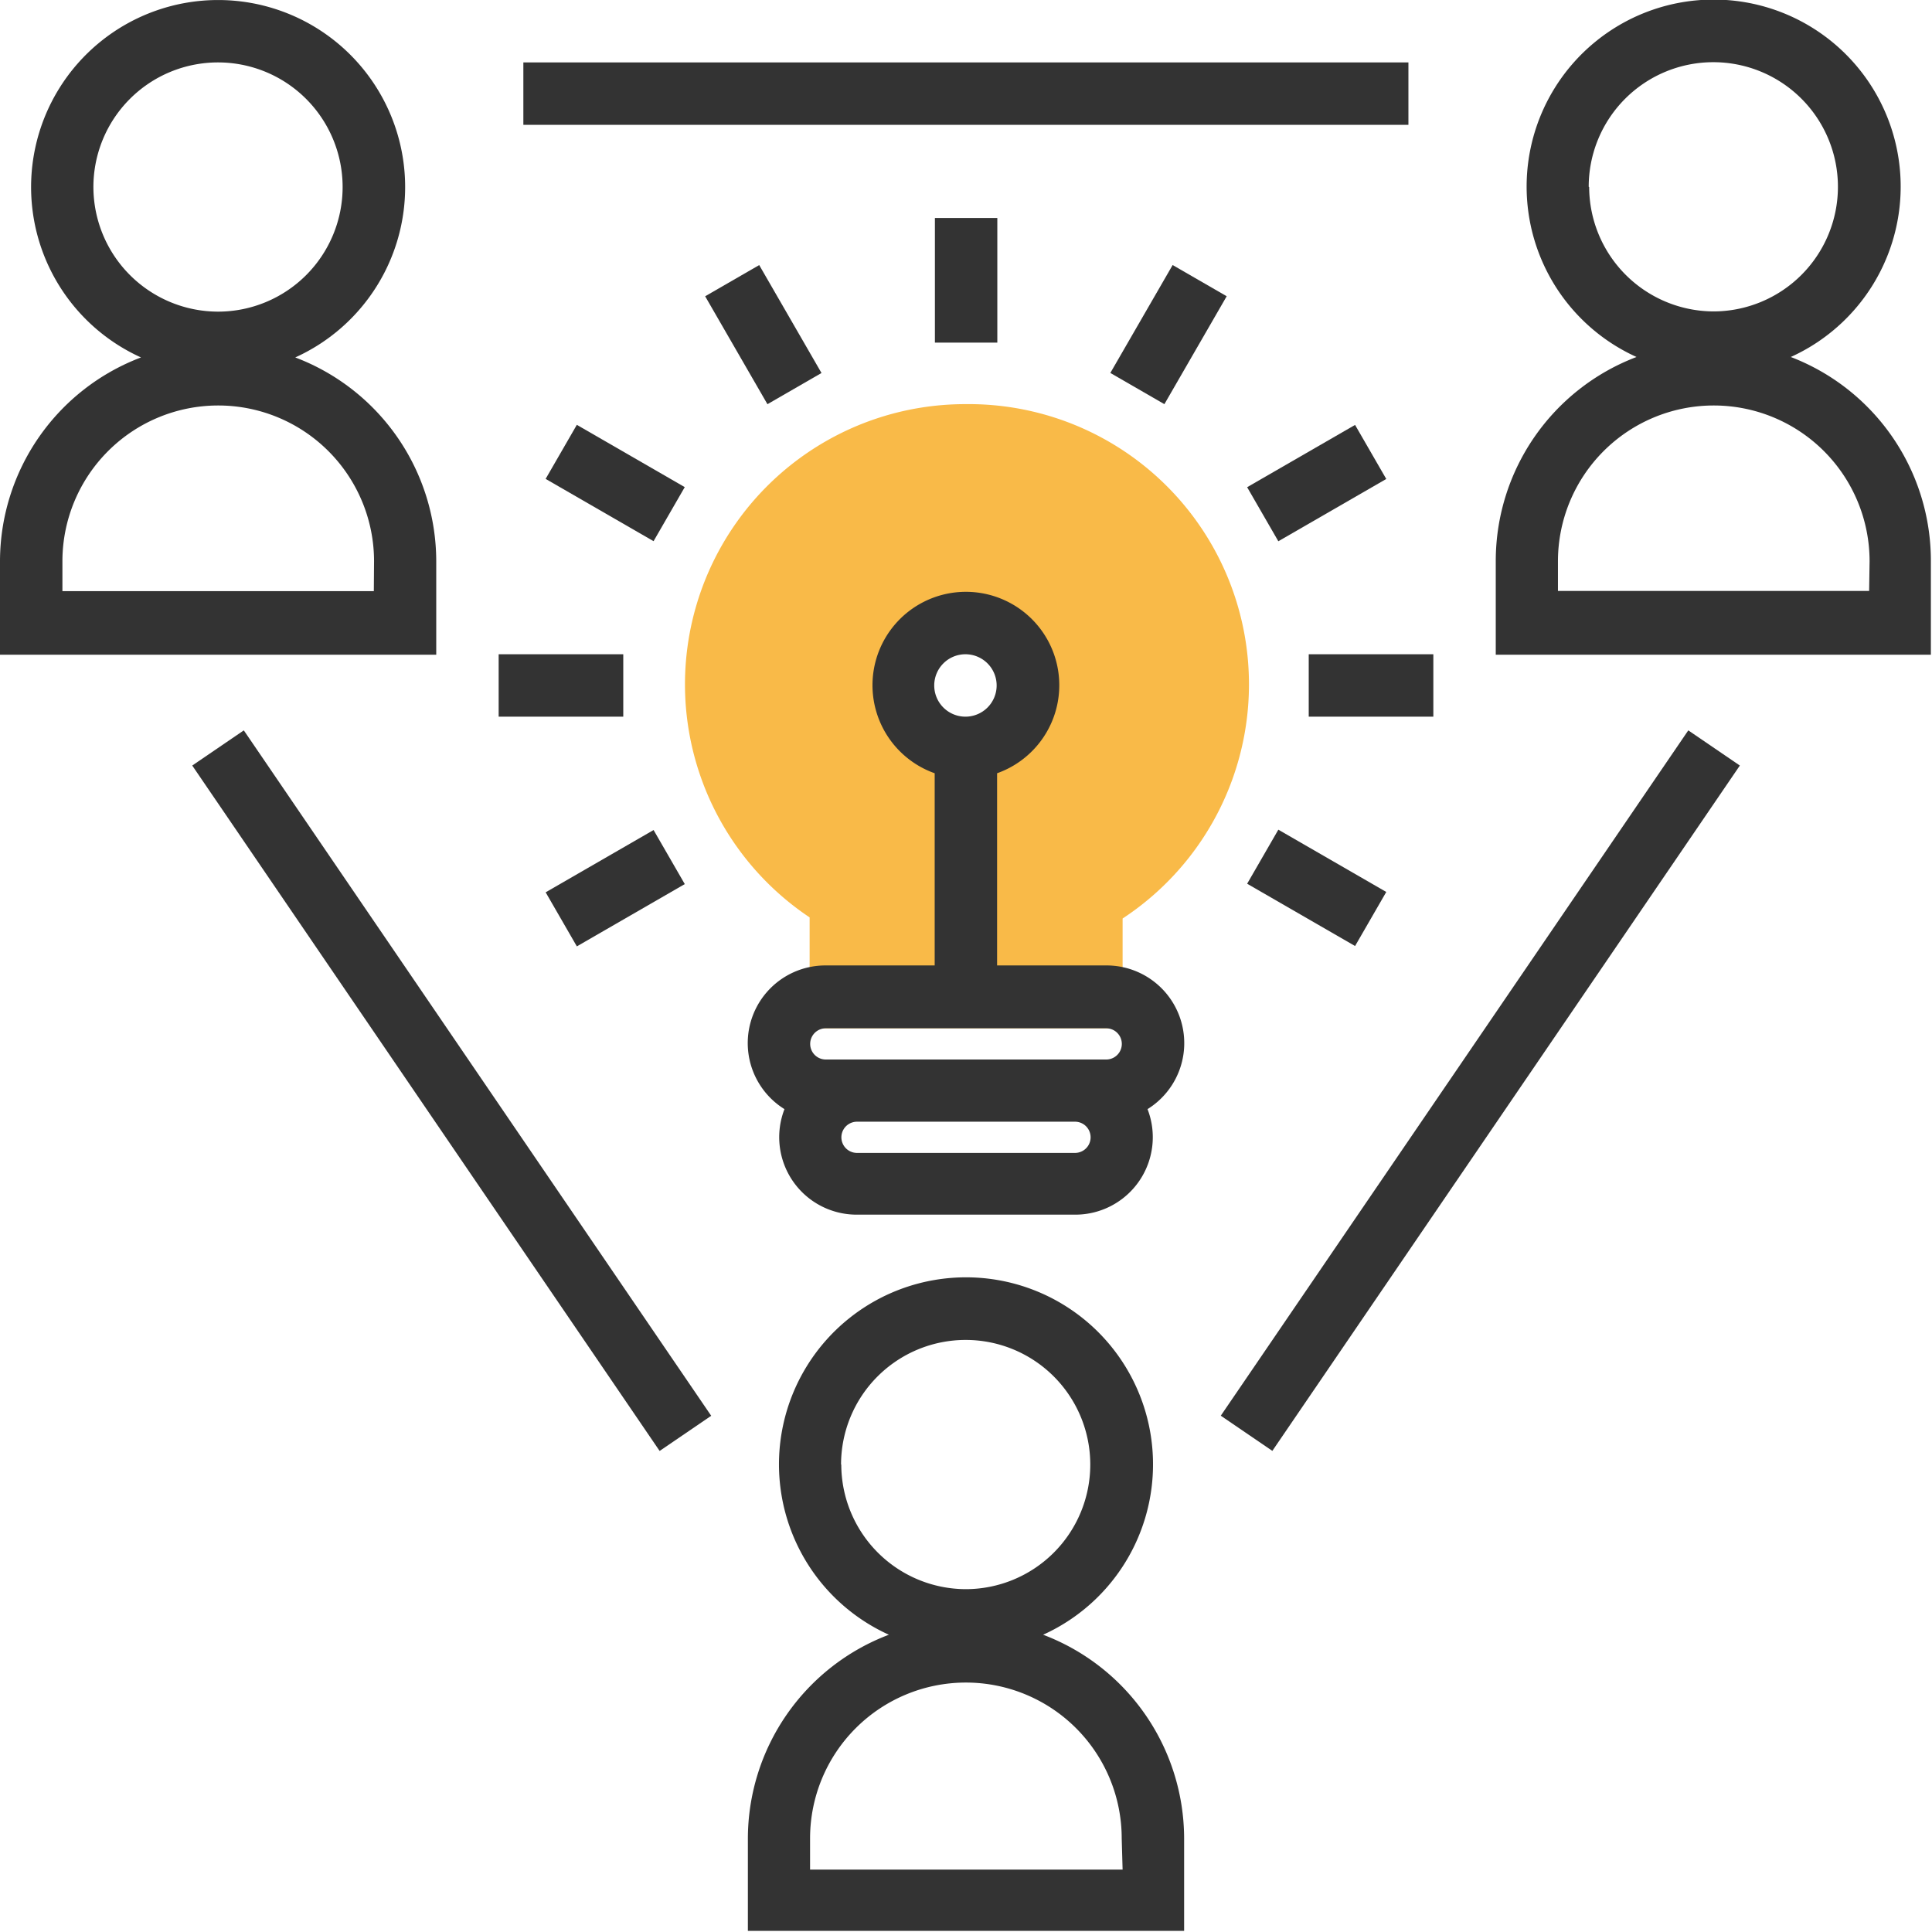 <svg xmlns="http://www.w3.org/2000/svg" width="86.05" height="86.05" viewBox="0 0 86.05 86.05"><title>collaboration</title><g id="Layer_2" data-name="Layer 2"><g id="Layer_1-2" data-name="Layer 1"><path d="M43,18a12.48,12.48,0,0,0-6.94,22.86V45.8H50V40.91A12.48,12.48,0,0,0,43,18Zm0,15.27a2.78,2.78,0,1,1,2.78-2.78A2.77,2.77,0,0,1,43,33.31Z" style="fill:#f9ba48"/><path d="M19.43,25a9.72,9.72,0,0,0-6.28-9.08,8.33,8.33,0,1,0-6.87,0A9.72,9.72,0,0,0,0,25v4.16H19.43ZM4.16,8.33a5.55,5.55,0,1,1,5.55,5.55A5.56,5.56,0,0,1,4.16,8.33Zm12.49,18H2.78V25a6.94,6.94,0,0,1,13.88,0Z" style="fill:#333"/><path d="M46.46,72.81a8.33,8.33,0,1,0-6.87,0,9.72,9.72,0,0,0-6.28,9.08V86H52.74V81.88A9.72,9.72,0,0,0,46.46,72.81Zm-9-7.58A5.55,5.55,0,1,1,43,70.78,5.56,5.56,0,0,1,37.47,65.23ZM50,83.27H36.08V81.88a6.94,6.94,0,1,1,13.88,0Z" style="fill:#333"/><path d="M79.76,15.9a8.33,8.33,0,1,0-6.87,0A9.72,9.72,0,0,0,66.62,25v4.16H86V25A9.72,9.72,0,0,0,79.76,15.9Zm-9-7.58a5.55,5.55,0,1,1,5.55,5.55A5.56,5.56,0,0,1,70.78,8.33Zm12.49,18H69.39V25a6.94,6.94,0,0,1,13.88,0Z" style="fill:#333"/><rect x="47.45" y="47.19" width="36.95" height="2.78" transform="translate(-11.35 75.66) rotate(-55.7)" style="fill:#333"/><rect x="18.73" y="30.1" width="2.78" height="36.95" transform="translate(-23.87 19.78) rotate(-34.29)" style="fill:#333"/><rect x="23.31" y="2.78" width="39.42" height="2.78" style="fill:#333"/><path d="M49.27,43H44.41V34.44a4.16,4.16,0,1,0-2.78,0V43H36.78a3.46,3.46,0,0,0-1.84,6.4,3.45,3.45,0,0,0,3.23,4.7h9.71a3.45,3.45,0,0,0,3.23-4.7A3.46,3.46,0,0,0,49.27,43ZM43,29.14a1.39,1.39,0,1,1-1.39,1.39A1.39,1.39,0,0,1,43,29.14ZM36.78,45.8H49.27a.69.69,0,0,1,0,1.39H36.78a.69.69,0,1,1,0-1.39Zm11.1,5.55H38.17a.69.69,0,1,1,0-1.39h9.71a.69.69,0,0,1,0,1.39Z" style="fill:#333"/><rect x="41.64" y="9.71" width="2.78" height="5.55" style="fill:#333"/><rect x="32.61" y="12.13" width="2.78" height="5.55" transform="translate(-2.9 18.99) rotate(-29.99)" style="fill:#333"/><rect x="26.01" y="18.74" width="2.78" height="5.55" transform="translate(-4.93 34.49) rotate(-60.01)" style="fill:#333"/><rect x="22.21" y="29.14" width="5.55" height="2.78" style="fill:#333"/><rect x="24.62" y="38.17" width="5.55" height="2.78" transform="translate(-16.1 18.99) rotate(-29.99)" style="fill:#333"/><rect x="57.26" y="36.78" width="2.78" height="5.55" transform="translate(-4.93 70.57) rotate(-60.01)" style="fill:#333"/><rect x="58.29" y="29.14" width="5.55" height="2.78" style="fill:#333"/><rect x="55.87" y="20.12" width="5.55" height="2.78" transform="translate(-2.9 32.2) rotate(-29.99)" style="fill:#333"/><rect x="49.27" y="13.52" width="5.55" height="2.78" transform="translate(13.11 52.52) rotate(-60)" style="fill:#333"/></g></g></svg>